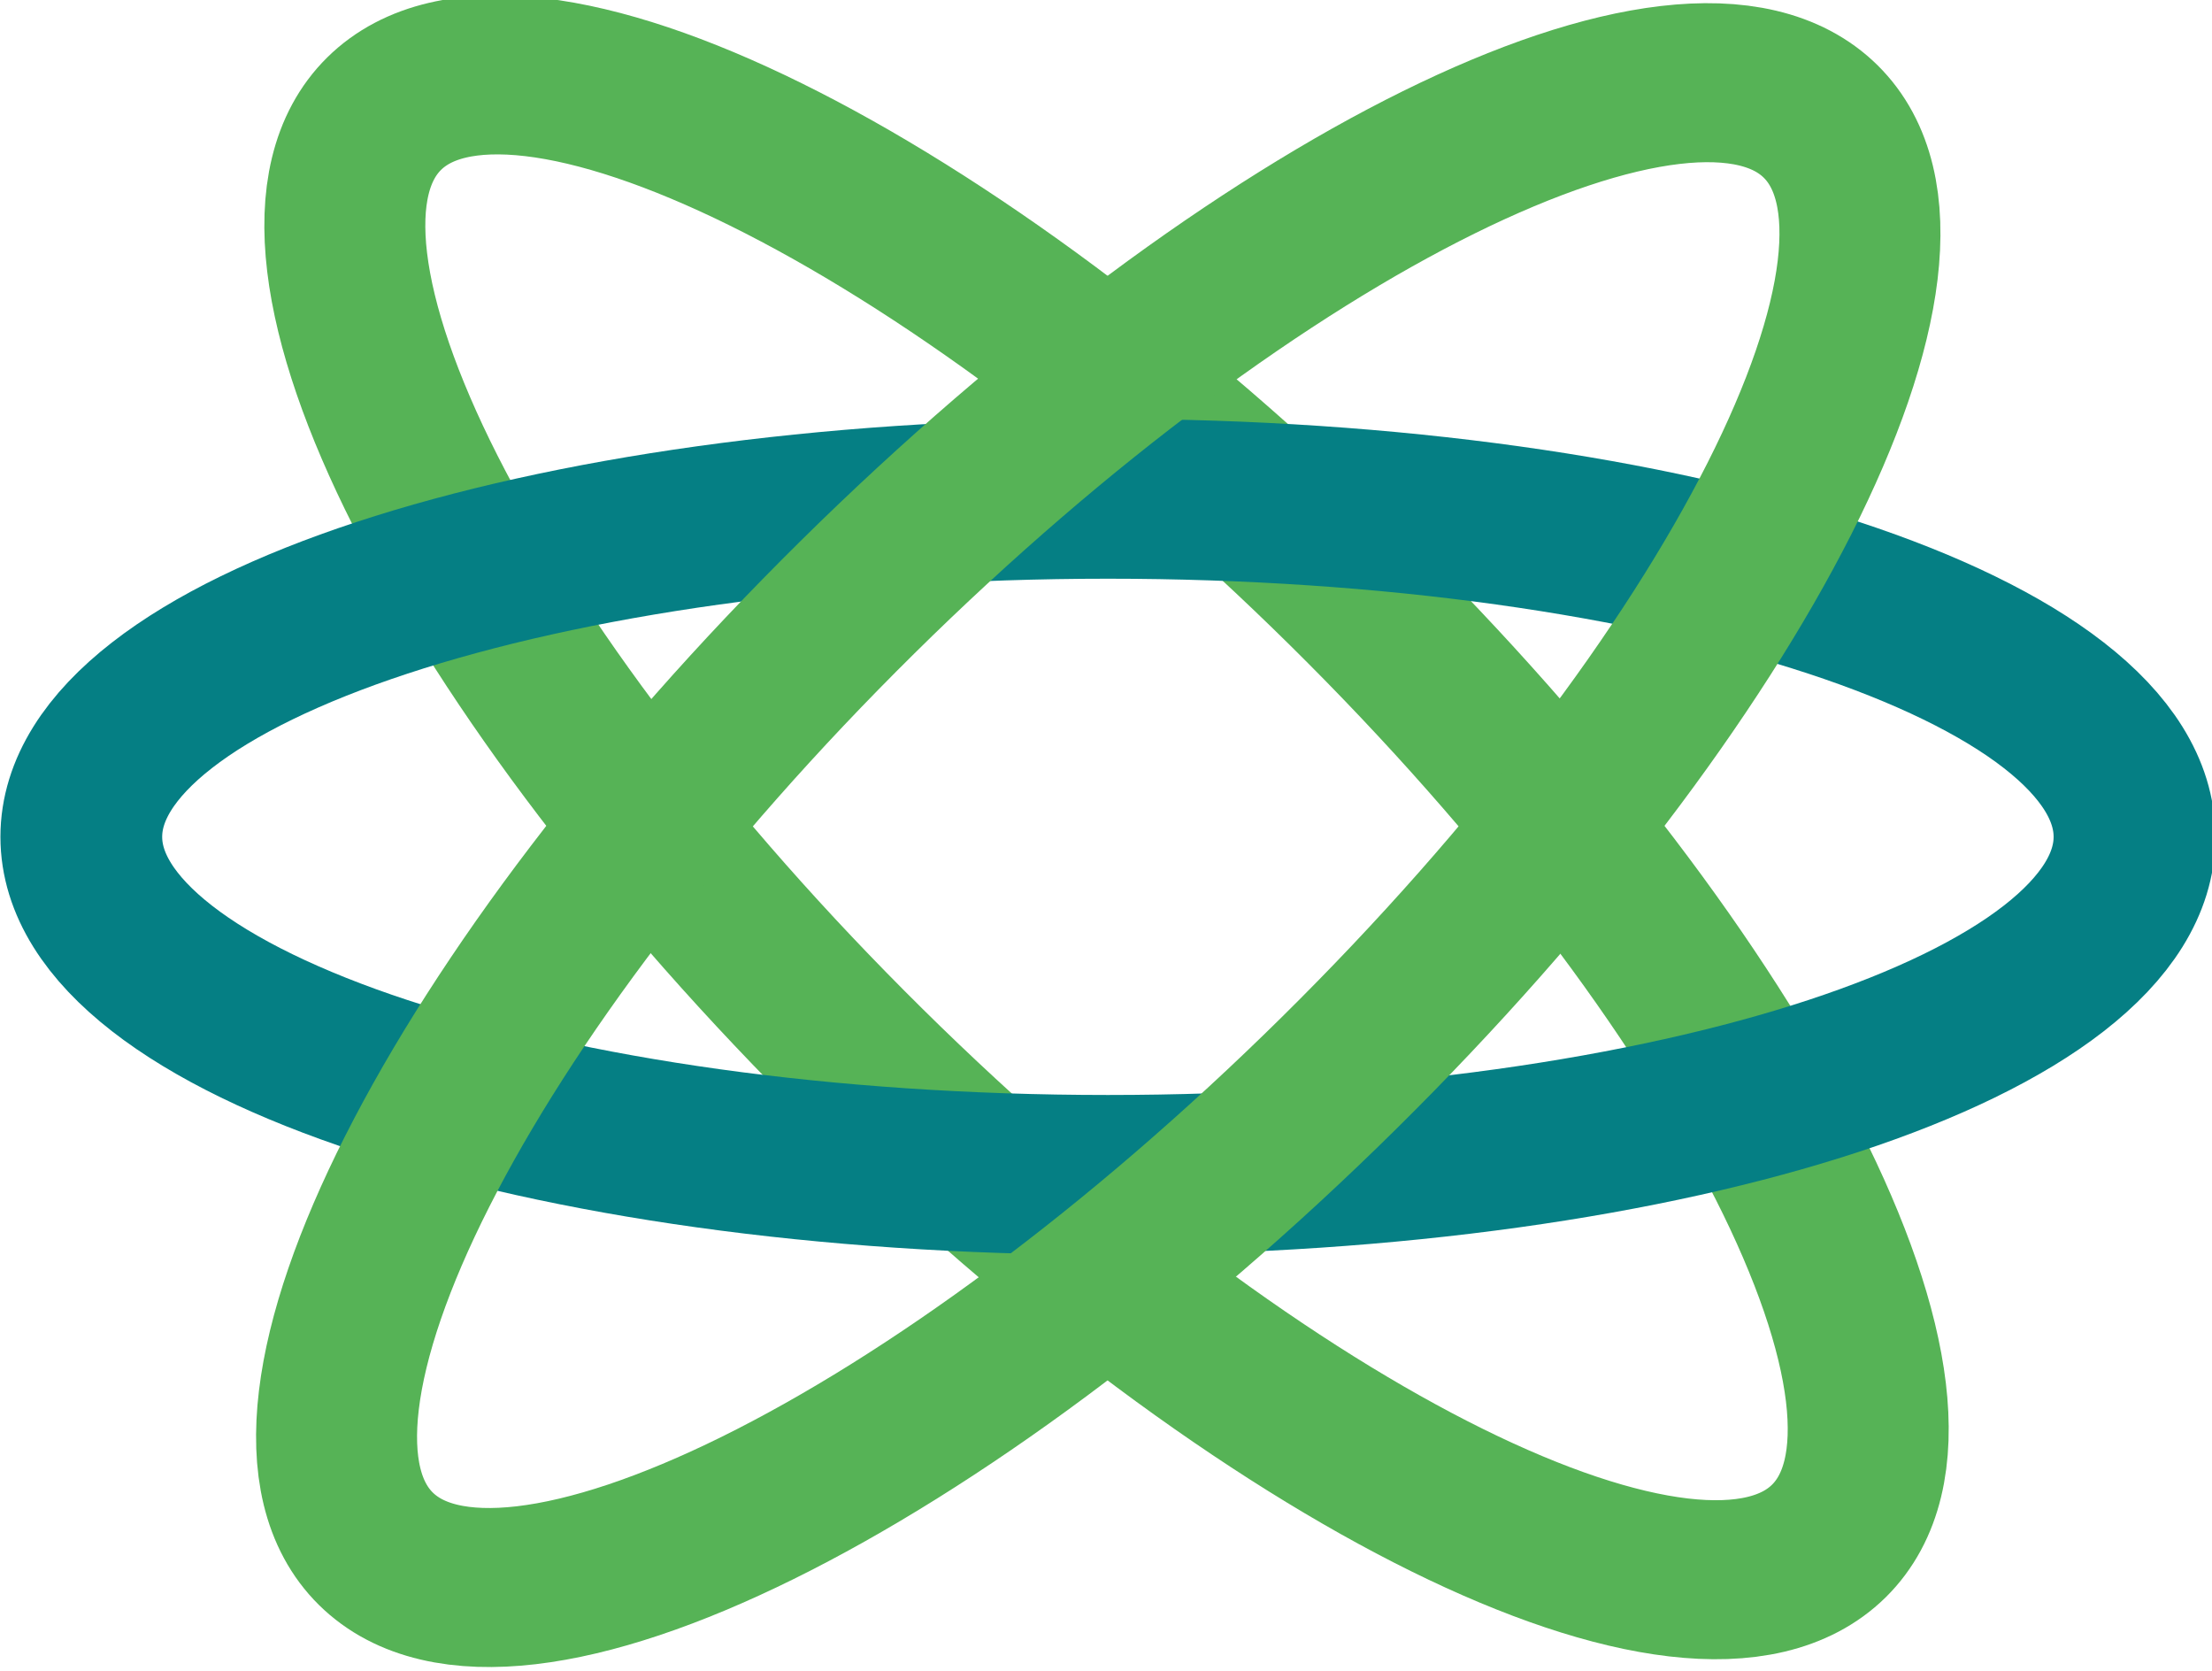 <?xml version="1.0" encoding="UTF-8" standalone="no"?>
<!-- Created with Inkscape (http://www.inkscape.org/) -->

<svg
   xmlns:dc="http://purl.org/dc/elements/1.1/"
   xmlns:cc="http://creativecommons.org/ns#"
   xmlns:rdf="http://www.w3.org/1999/02/22-rdf-syntax-ns#"
   xmlns:svg="http://www.w3.org/2000/svg"
   xmlns="http://www.w3.org/2000/svg"
   xmlns:sodipodi="http://sodipodi.sourceforge.net/DTD/sodipodi-0.dtd"
   xmlns:inkscape="http://www.inkscape.org/namespaces/inkscape"
   width="66.2"
   height="50"
   id="svg2"
   version="1.1"
   inkscape:version="0.48.4 r9939"
   sodipodi:docname="atom_logo.svg">
  <defs
     id="defs4" />
  <sodipodi:namedview
     id="base"
     pagecolor="#ffffff"
     bordercolor="#666666"
     borderopacity="1.0"
     inkscape:pageopacity="0.0"
     inkscape:pageshadow="2"
     inkscape:zoom="3.959798"
     inkscape:cx="-37.655386"
     inkscape:cy="64.271298"
     inkscape:document-units="px"
     inkscape:current-layer="layer1"
     showgrid="false"
     inkscape:window-width="1920"
     inkscape:window-height="1018"
     inkscape:window-x="-8"
     inkscape:window-y="-8"
     inkscape:window-maximized="1"
     fit-margin-top="0"
     fit-margin-left="0"
     fit-margin-right="0"
     fit-margin-bottom="0" />
  <g
     inkscape:label="Layer 1"
     inkscape:groupmode="layer"
     id="layer1"
     transform="translate(-10.342,-994.347)">
    <g
       id="g3855"
       transform="matrix(0.962,0,0,0.95,1.665,50.944)">
      <path
         d="m 481.429,296.648 c 0,36.293 -88.264,65.714 -197.143,65.714 -108.879,0 -197.143,-29.421 -197.143,-65.714 0,-36.293 88.264,-65.714 197.143,-65.714 108.879,0 197.143,29.421 197.143,65.714 z"
         sodipodi:ry="65.714287"
         sodipodi:rx="197.14285"
         sodipodi:cy="296.64789"
         sodipodi:cx="284.28571"
         id="path2985-1"
         style="fill:none;stroke:#56b356;stroke-width:31.063;stroke-linecap:butt;stroke-linejoin:miter;stroke-miterlimit:4;stroke-opacity:1;stroke-dasharray:none"
         sodipodi:type="arc"
         transform="matrix(0.114,0.114,-0.114,0.114,44.853,952.884)" />
      <path
         transform="matrix(0.162,0,0,0.162,-2.568,971.354)"
         d="m 481.429,296.648 c 0,36.293 -88.264,65.714 -197.143,65.714 -108.879,0 -197.143,-29.421 -197.143,-65.714 0,-36.293 88.264,-65.714 197.143,-65.714 108.879,0 197.143,29.421 197.143,65.714 z"
         sodipodi:ry="65.714287"
         sodipodi:rx="197.14285"
         sodipodi:cy="296.64789"
         sodipodi:cx="284.28571"
         id="path2985"
         style="fill:none;stroke:#057f84;stroke-width:31.063;stroke-linecap:butt;stroke-linejoin:miter;stroke-miterlimit:4;stroke-opacity:1;stroke-dasharray:none"
         sodipodi:type="arc" />
      <path
         d="m 481.429,296.648 c 0,36.293 -88.264,65.714 -197.143,65.714 -108.879,0 -197.143,-29.421 -197.143,-65.714 0,-36.293 88.264,-65.714 197.143,-65.714 108.879,0 197.143,29.421 197.143,65.714 z"
         sodipodi:ry="65.714287"
         sodipodi:rx="197.14285"
         sodipodi:cy="296.64789"
         sodipodi:cx="284.28571"
         id="path2985-4"
         style="fill:none;stroke:#56b356;stroke-width:31.063;stroke-linecap:butt;stroke-linejoin:miter;stroke-miterlimit:4;stroke-opacity:1;stroke-dasharray:none"
         sodipodi:type="arc"
         transform="matrix(0.114,-0.114,0.114,0.114,-23.04,1017.947)" />
    </g>
    <flowRoot
       xml:space="preserve"
       id="flowRoot3816"
       style="font-size:40px;font-style:normal;font-weight:normal;line-height:125%;letter-spacing:0px;word-spacing:0px;fill:#000000;fill-opacity:1;stroke:none;font-family:Sans"><flowRegion
         id="flowRegion3818"><rect
           id="rect3820"
           width="770"
           height="302.857"
           x="21.429"
           y="156.648" /></flowRegion><flowPara
         id="flowPara3822"></flowPara></flowRoot>  </g>
</svg>
